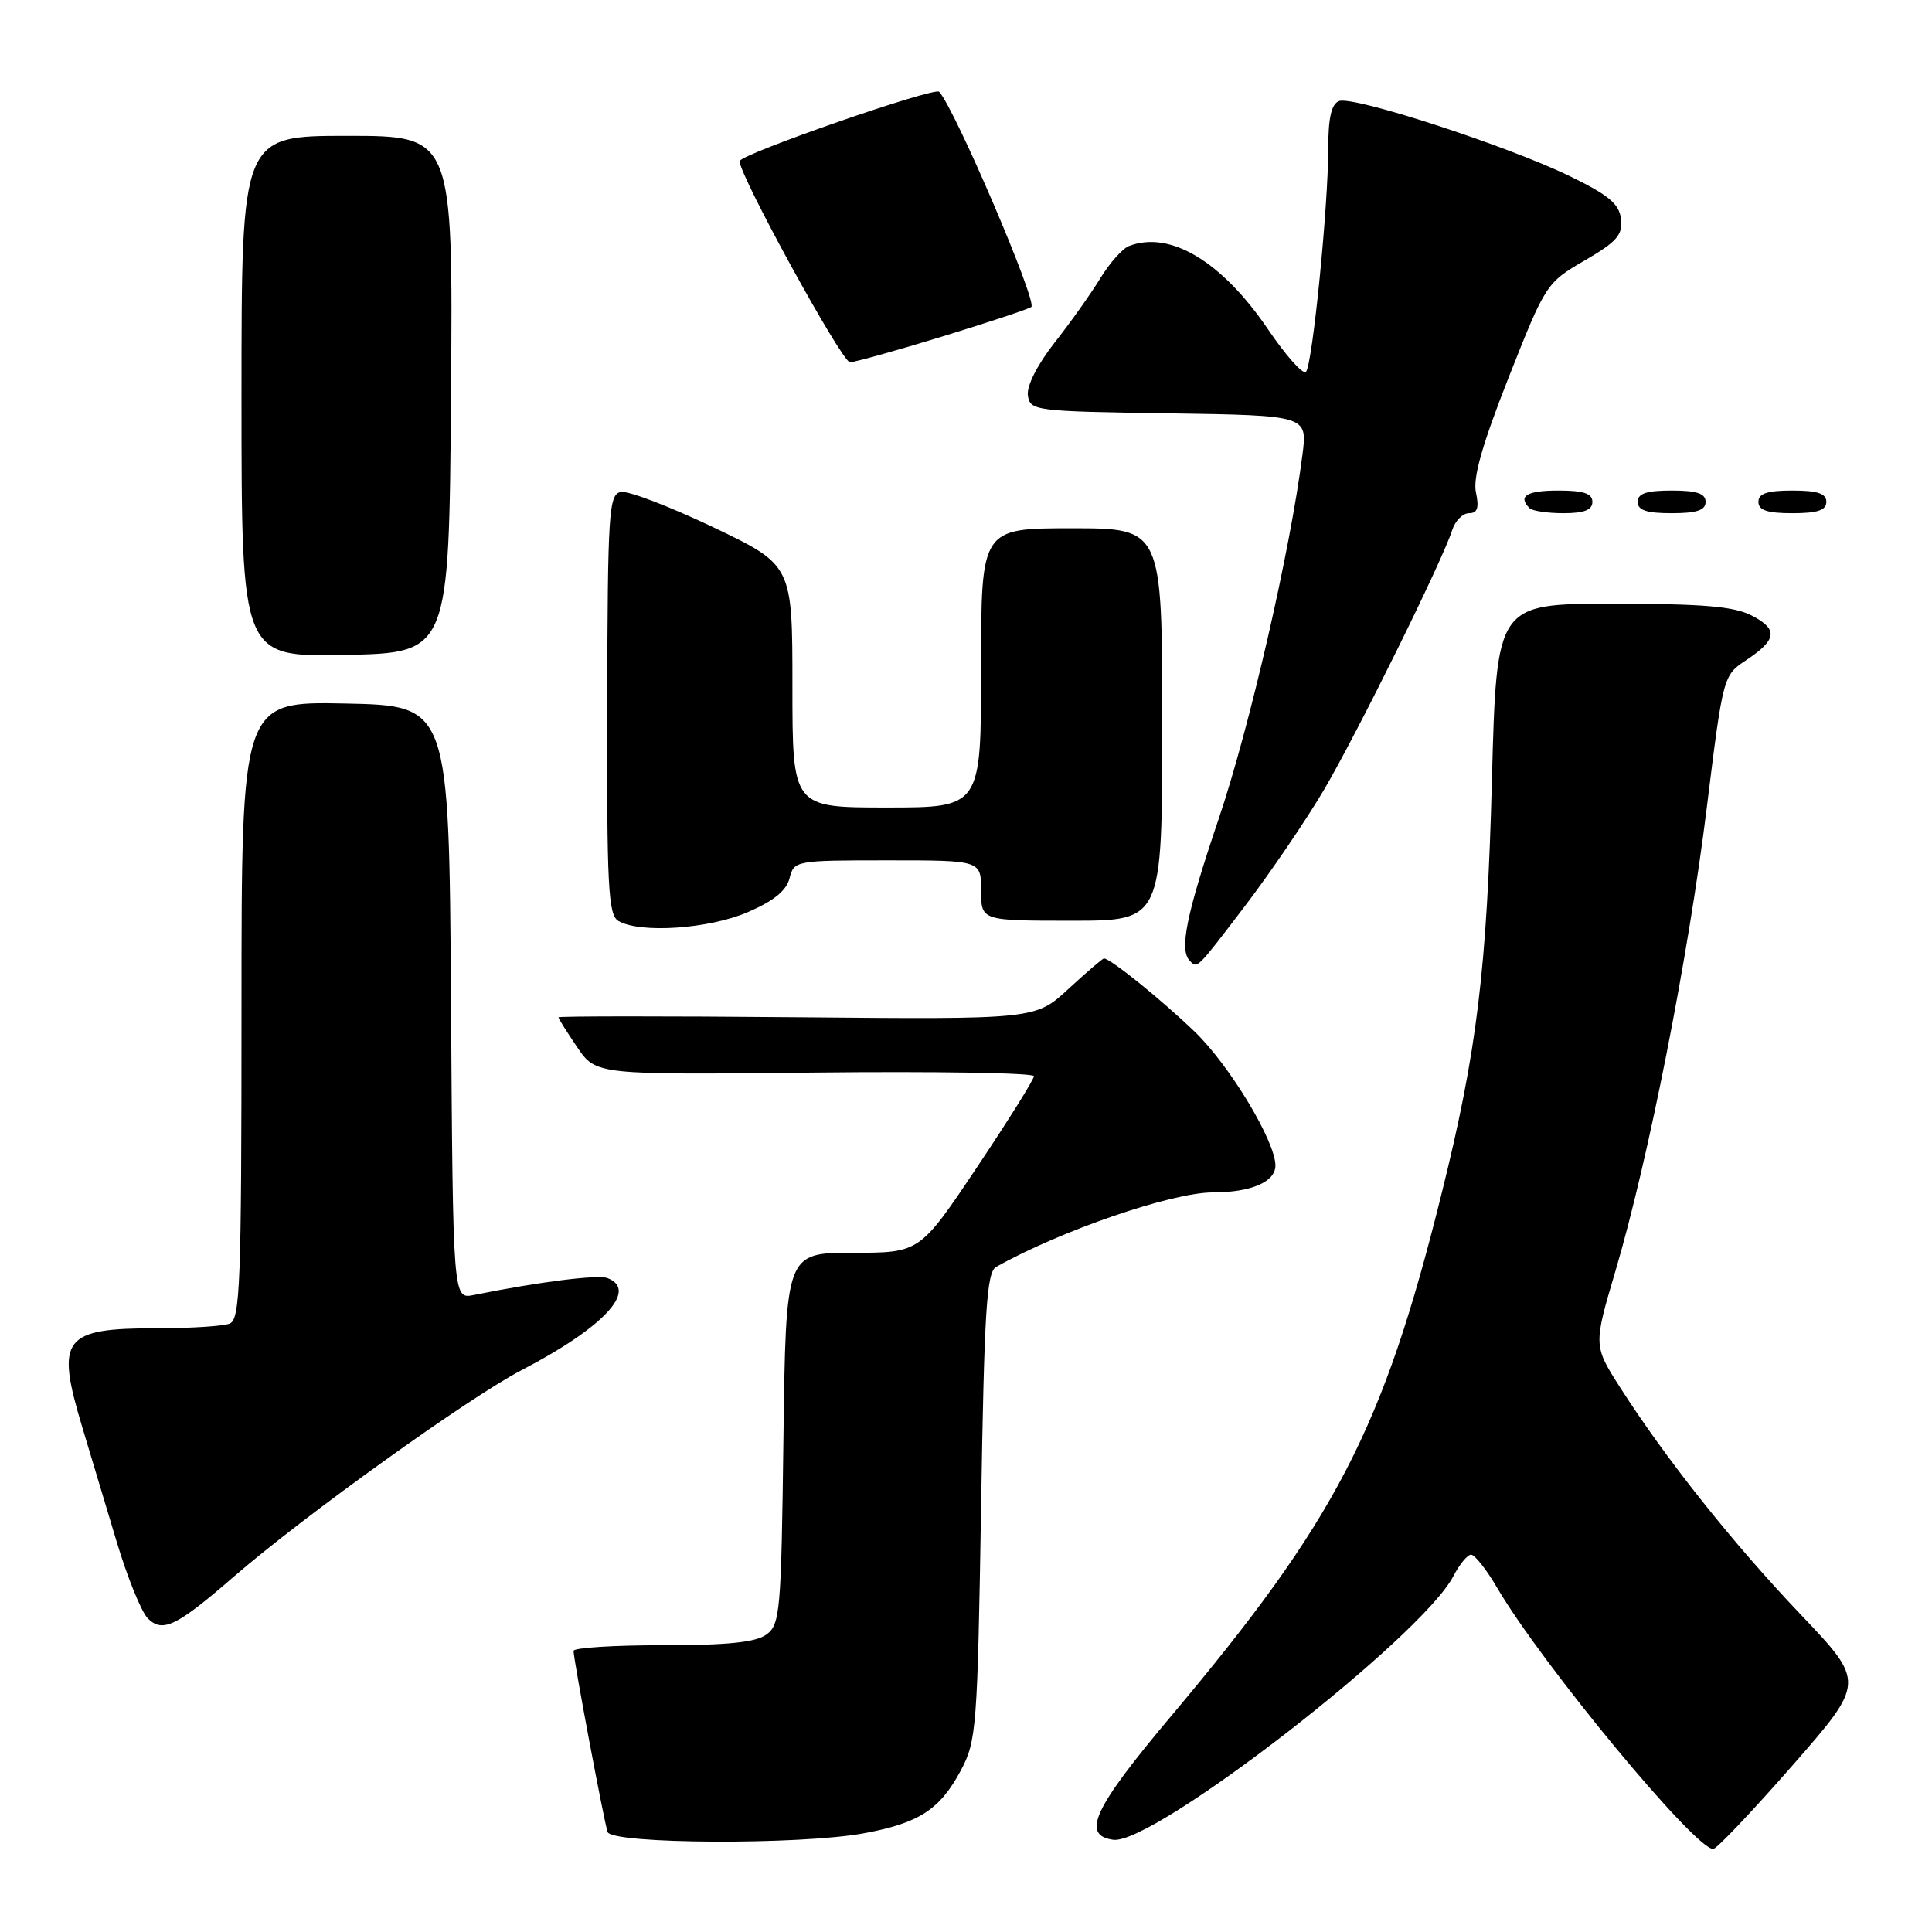 <?xml version="1.0" encoding="UTF-8" standalone="no"?>
<!DOCTYPE svg PUBLIC "-//W3C//DTD SVG 1.1//EN" "http://www.w3.org/Graphics/SVG/1.1/DTD/svg11.dtd" >
<svg xmlns="http://www.w3.org/2000/svg" xmlns:xlink="http://www.w3.org/1999/xlink" version="1.1" viewBox="0 0 256 256">
 <g >
 <path fill="currentColor"
d=" M 237.49 233.96 C 247.15 222.92 247.15 222.92 238.61 213.94 C 229.64 204.52 220.75 193.34 214.71 183.90 C 211.13 178.30 211.13 178.30 214.06 168.40 C 218.42 153.66 223.72 126.77 226.16 107.00 C 228.31 89.61 228.34 89.49 231.34 87.50 C 235.47 84.76 235.65 83.39 232.11 81.56 C 229.77 80.35 225.69 80.00 213.70 80.00 C 198.31 80.00 198.31 80.00 197.69 103.25 C 197.03 128.45 195.71 139.31 191.00 158.24 C 183.25 189.42 177.04 201.40 155.09 227.50 C 144.90 239.61 143.24 243.18 147.50 243.78 C 152.79 244.53 188.40 216.93 192.59 208.83 C 193.39 207.28 194.45 206.00 194.93 206.00 C 195.41 206.00 196.96 207.96 198.36 210.36 C 204.31 220.51 224.56 245.00 227.01 245.00 C 227.46 245.00 232.17 240.03 237.49 233.96 Z  M 114.47 242.92 C 121.78 241.57 124.53 239.79 127.31 234.60 C 129.39 230.70 129.52 228.98 130.00 199.61 C 130.42 173.55 130.73 168.58 132.00 167.87 C 140.55 163.06 155.28 158.00 160.72 158.00 C 165.76 158.00 169.00 156.61 169.00 154.44 C 169.00 151.24 162.96 141.21 158.35 136.75 C 154.00 132.55 147.14 127.00 146.28 127.00 C 146.10 127.00 143.98 128.82 141.57 131.04 C 137.19 135.08 137.19 135.08 105.59 134.79 C 88.22 134.63 74.00 134.64 74.00 134.80 C 74.00 134.97 75.12 136.75 76.49 138.77 C 78.98 142.43 78.98 142.43 107.99 142.12 C 123.95 141.95 137.00 142.16 137.00 142.60 C 137.00 143.03 133.60 148.47 129.44 154.69 C 121.87 166.00 121.87 166.00 113.00 166.00 C 104.13 166.00 104.13 166.00 103.81 190.58 C 103.52 213.56 103.37 215.26 101.56 216.58 C 100.14 217.62 96.42 218.00 87.81 218.00 C 81.31 218.00 76.00 218.34 76.00 218.75 C 76.00 219.92 80.03 241.34 80.51 242.75 C 81.06 244.36 106.03 244.48 114.47 242.92 Z  M 31.00 208.90 C 40.21 200.91 62.10 185.20 69.10 181.56 C 79.97 175.91 84.61 170.94 80.51 169.36 C 79.21 168.87 71.52 169.83 62.76 171.60 C 60.02 172.15 60.02 172.15 59.76 132.83 C 59.50 93.50 59.50 93.50 45.75 93.22 C 32.00 92.94 32.00 92.94 32.00 133.86 C 32.00 170.26 31.82 174.85 30.42 175.39 C 29.55 175.73 25.24 176.00 20.85 176.00 C 8.30 176.00 7.34 177.27 10.91 189.14 C 11.97 192.64 14.00 199.41 15.43 204.19 C 16.86 208.97 18.73 213.59 19.58 214.44 C 21.54 216.40 23.39 215.50 31.00 208.90 Z  M 165.02 119.98 C 168.38 115.56 173.04 108.70 175.39 104.73 C 179.78 97.29 191.16 74.25 192.42 70.25 C 192.82 69.01 193.82 68.00 194.65 68.00 C 195.77 68.00 196.01 67.30 195.57 65.25 C 195.15 63.30 196.42 58.86 199.91 50.00 C 204.79 37.65 204.91 37.46 209.97 34.52 C 214.24 32.04 215.04 31.12 214.79 29.02 C 214.56 27.02 213.17 25.85 208.00 23.34 C 199.68 19.30 179.31 12.67 177.43 13.39 C 176.42 13.78 176.00 15.61 176.00 19.66 C 176.00 27.35 173.91 48.31 173.05 49.27 C 172.67 49.69 170.41 47.16 168.02 43.64 C 161.91 34.64 155.04 30.51 149.60 32.60 C 148.74 32.93 147.04 34.84 145.81 36.85 C 144.59 38.86 141.86 42.71 139.74 45.40 C 137.45 48.32 136.02 51.15 136.20 52.40 C 136.49 54.43 137.08 54.51 154.88 54.77 C 173.25 55.05 173.25 55.05 172.58 60.27 C 170.94 73.09 165.59 96.34 161.48 108.51 C 157.17 121.26 156.23 125.90 157.67 127.33 C 158.68 128.35 158.52 128.51 165.02 119.98 Z  M 99.08 120.87 C 102.51 119.39 104.21 118.02 104.62 116.37 C 105.21 114.04 105.40 114.00 117.61 114.00 C 130.00 114.00 130.00 114.00 130.00 118.00 C 130.00 122.00 130.00 122.00 142.00 122.00 C 154.00 122.00 154.00 122.00 154.00 96.00 C 154.00 70.00 154.00 70.00 142.00 70.00 C 130.00 70.00 130.00 70.00 130.00 88.50 C 130.00 107.00 130.00 107.00 117.50 107.00 C 105.00 107.00 105.00 107.00 105.00 90.94 C 105.00 74.88 105.00 74.88 94.51 69.86 C 88.73 67.11 83.23 65.00 82.27 65.19 C 80.67 65.50 80.52 67.72 80.46 93.32 C 80.40 117.47 80.59 121.24 81.94 122.03 C 84.81 123.71 93.92 123.09 99.08 120.87 Z  M 59.76 52.25 C 60.03 18.00 60.03 18.00 46.01 18.00 C 32.00 18.00 32.00 18.00 32.00 52.53 C 32.00 87.06 32.00 87.06 45.75 86.78 C 59.50 86.50 59.50 86.50 59.76 52.25 Z  M 211.00 66.50 C 211.00 65.39 209.83 65.00 206.50 65.00 C 202.30 65.00 201.08 65.74 202.67 67.33 C 203.03 67.70 205.06 68.00 207.17 68.00 C 209.91 68.00 211.00 67.57 211.00 66.50 Z  M 226.00 66.50 C 226.00 65.39 224.83 65.00 221.50 65.00 C 218.17 65.00 217.00 65.39 217.00 66.50 C 217.00 67.61 218.17 68.00 221.50 68.00 C 224.83 68.00 226.00 67.61 226.00 66.50 Z  M 242.00 66.50 C 242.00 65.39 240.83 65.00 237.50 65.00 C 234.17 65.00 233.00 65.39 233.00 66.50 C 233.00 67.61 234.17 68.00 237.50 68.00 C 240.83 68.00 242.00 67.61 242.00 66.50 Z  M 124.99 44.55 C 131.18 42.65 136.43 40.90 136.66 40.67 C 137.43 39.90 126.57 14.51 124.45 12.16 C 123.84 11.48 98.00 20.46 98.00 21.36 C 98.00 23.29 111.56 47.99 112.62 48.00 C 113.24 48.00 118.80 46.45 124.99 44.55 Z "/>
</g>
</svg>